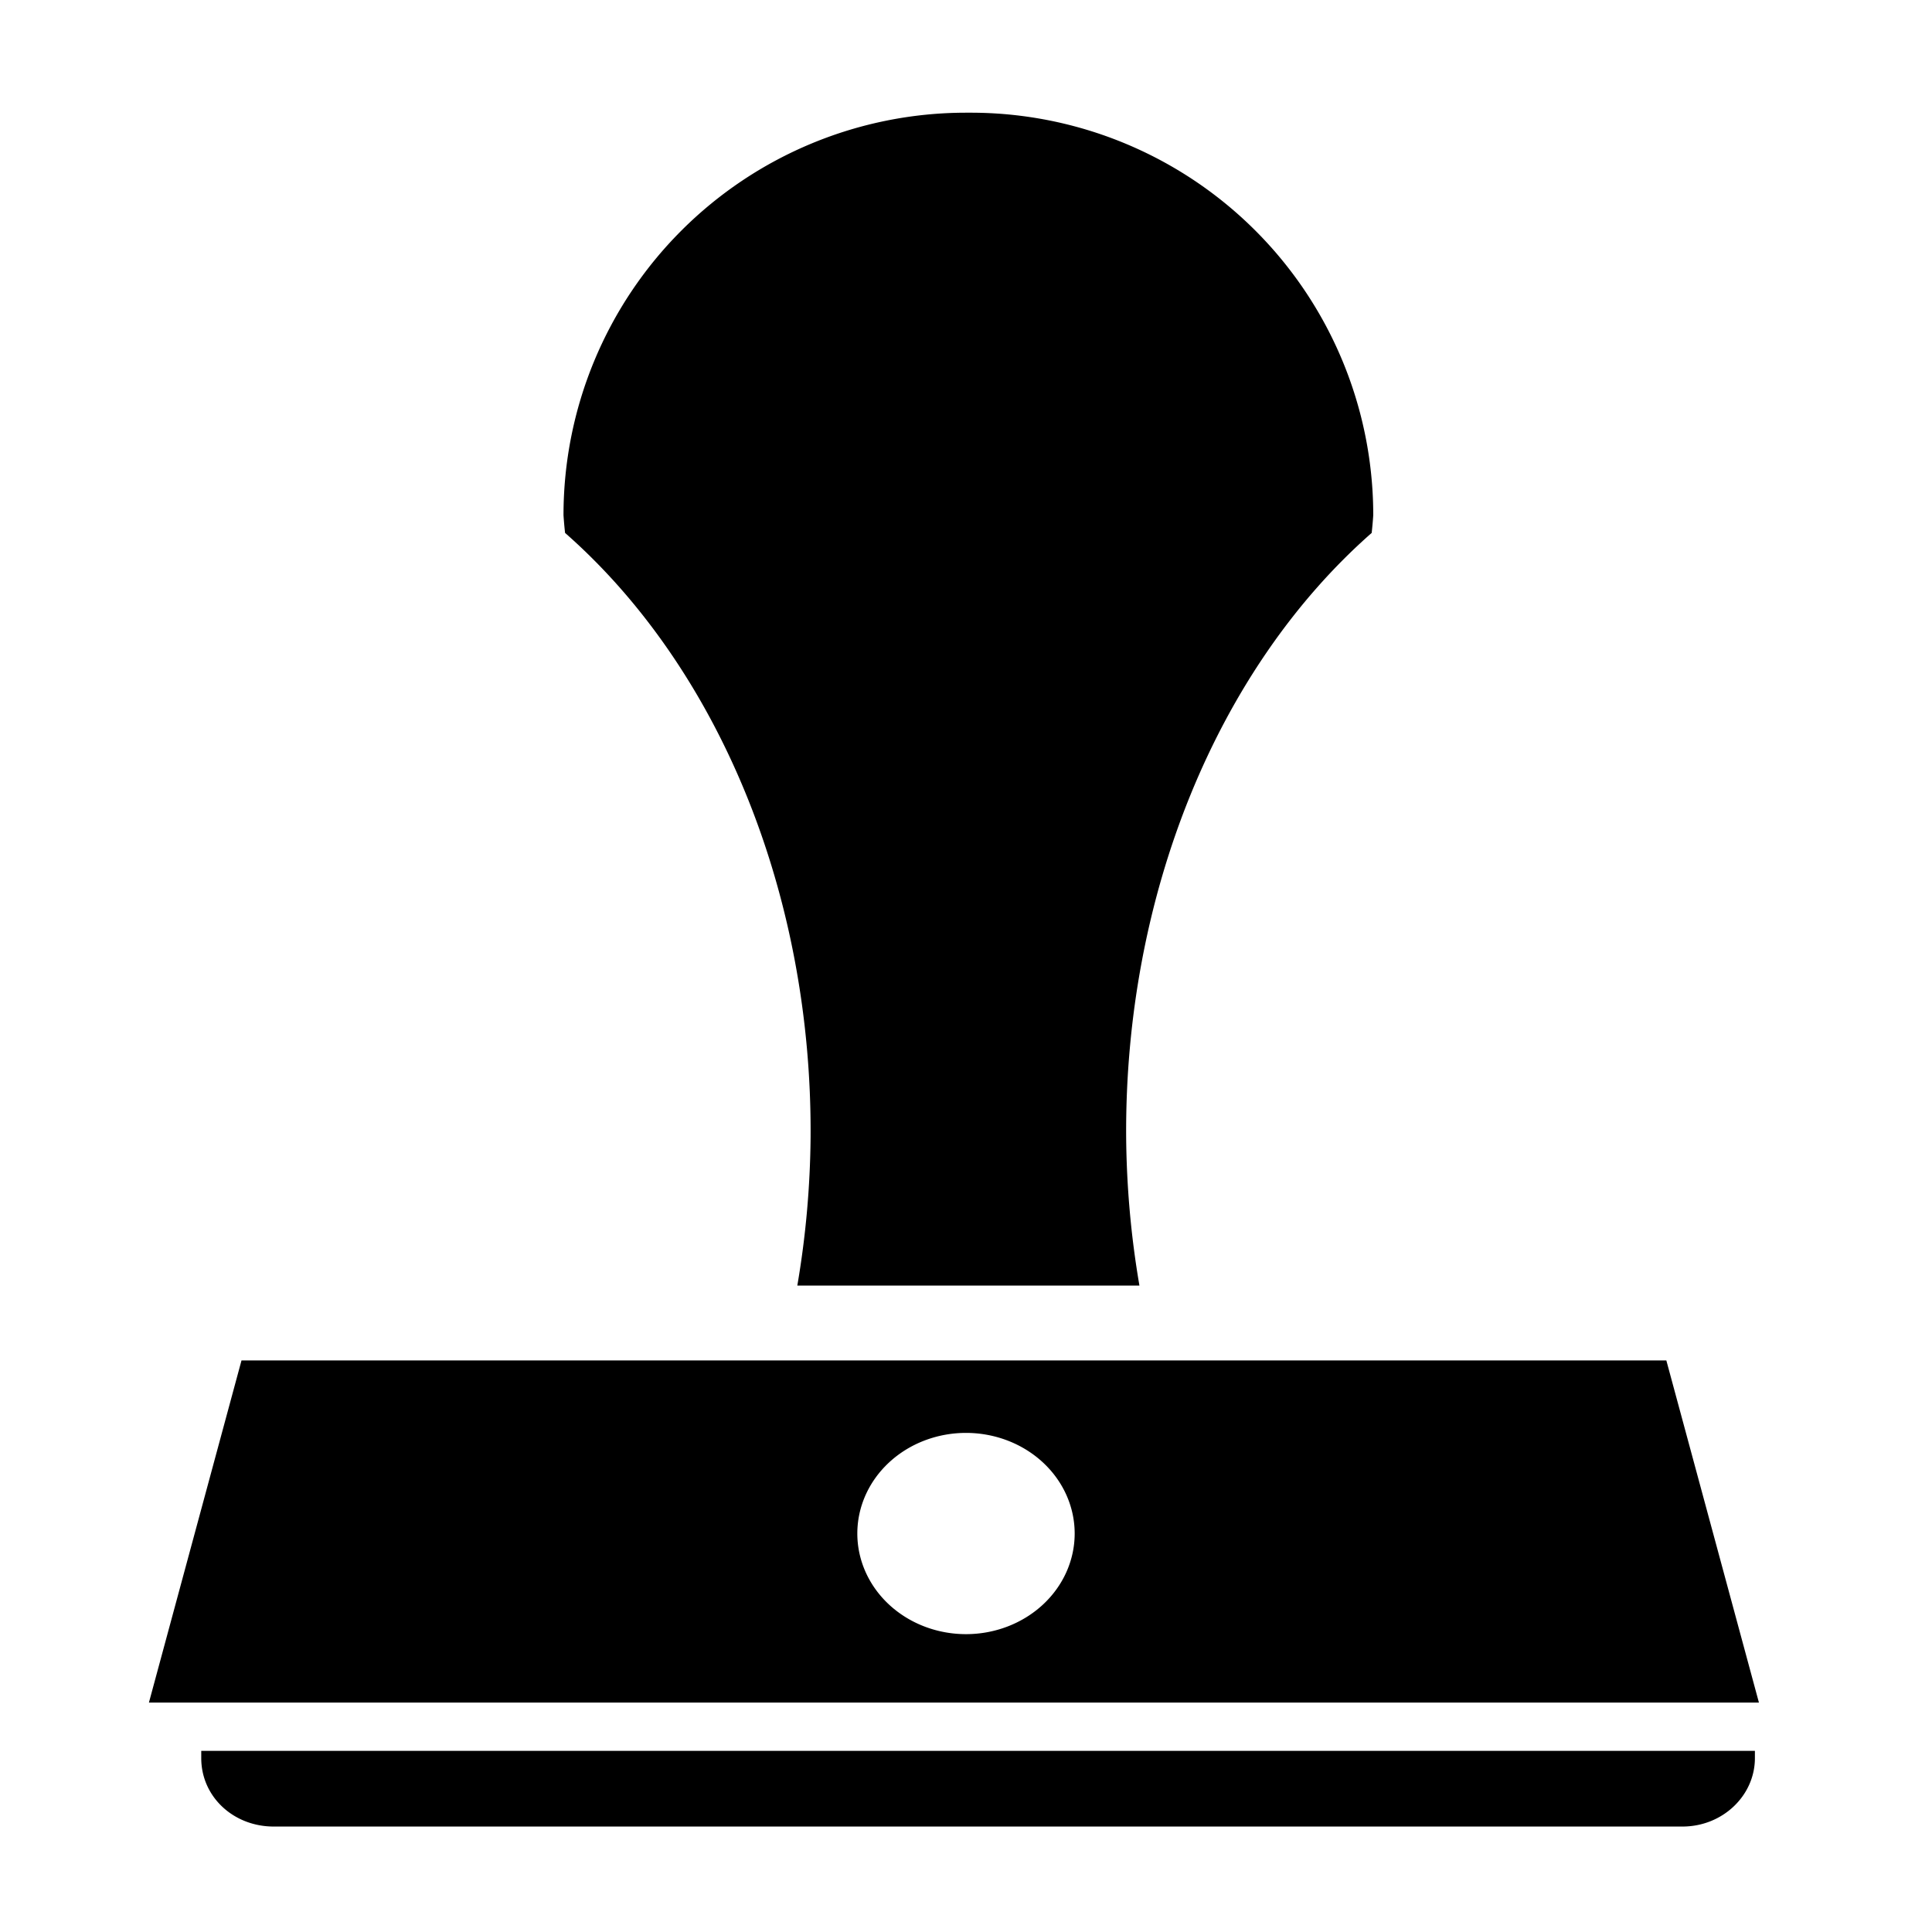 <?xml version="1.0" encoding="UTF-8" standalone="no"?>
<svg
   width="48"
   height="48"
   version="1.1"
   viewBox="0 0 48 48"
   xml:space="preserve"
   id="svg4"
   sodipodi:docname="stamp3d.svg"
   inkscape:version="1.1.1 (3bf5ae0d25, 2021-09-20)"
   xmlns:inkscape="http://www.inkscape.org/namespaces/inkscape"
   xmlns:sodipodi="http://sodipodi.sourceforge.net/DTD/sodipodi-0.dtd"
   xmlns="http://www.w3.org/2000/svg"
   xmlns:svg="http://www.w3.org/2000/svg"><defs
   id="defs8" /><sodipodi:namedview
   id="namedview6"
   pagecolor="#ffffff"
   bordercolor="#666666"
   borderopacity="1.0"
   inkscape:pageshadow="2"
   inkscape:pageopacity="0.0"
   inkscape:pagecheckerboard="0"
   showgrid="false"
   showguides="true"
   inkscape:guide-bbox="true"
   inkscape:snap-global="true"
   inkscape:snap-bbox="true"
   inkscape:zoom="3.5208025"
   inkscape:cx="24.00021"
   inkscape:cy="24.142223"
   inkscape:window-width="1536"
   inkscape:window-height="793"
   inkscape:window-x="1912"
   inkscape:window-y="-8"
   inkscape:window-maximized="1"
   inkscape:current-layer="svg4"><sodipodi:guide
     position="77.255,43.172"
     orientation="1,0"
     id="guide1152" /><sodipodi:guide
     position="24,45.2"
     orientation="0,-1"
     id="guide1154" /><sodipodi:guide
     position="34.118,35.2"
     orientation="0,-1"
     id="guide1156" /><sodipodi:guide
     position="28.309,16.06"
     orientation="0,-1"
     id="guide1158" /><sodipodi:guide
     position="41.4,14.2"
     orientation="0,-1"
     id="guide1160" /><sodipodi:guide
     position="43.7,5.7"
     orientation="0,-1"
     id="guide1162" /><sodipodi:guide
     position="5,4.5"
     orientation="0,-1"
     id="guide1164" /><sodipodi:guide
     position="38.912,-17.326"
     orientation="0,-1"
     id="guide1166" /></sodipodi:namedview>


<path
   d="m24 2.8a10 10 0 0 0-10 10 10 10 0 0 0 0.039 0.44 14 18 0 0 1 6.1 15 14 18 0 0 1-0.33 3.7h8.5a14 18 0 0 1-0.33-3.7 14 18 0 0 1 6.1-15 10 10 0 0 0 0.039-0.44 10 10 0 0 0-10-10zm-18 31-2.3 8.5h40l-2.3-8.5zm18 1.8a2.7 2.5 0 0 1 2.7 2.5 2.7 2.5 0 0 1-2.7 2.5 2.7 2.5 0 0 1-2.7-2.5 2.7 2.5 0 0 1 2.7-2.5zm-19 7.9v0.18c0 0.96 0.8 1.7 1.8 1.7h35c1 0 1.8-0.77 1.8-1.7v-0.18z"
   stroke-linecap="round"
   stroke-linejoin="round"
   stroke-width="4.9"
   id="path2" /><ellipse
   style="fill:#d40000;stroke-width:23.1;stroke-linecap:round;stroke-linejoin:round"
   id="path879"
   cx="76.827"
   cy="21.861"
   rx="18.85"
   ry="4.25" /><ellipse
   style="fill:#d40000;stroke-width:23.1;stroke-linecap:round;stroke-linejoin:round"
   id="path879-2"
   cx="77.823"
   cy="30.959"
   rx="18.85"
   ry="4.25" /><ellipse
   style="fill:#ff6600;stroke-width:20.784;stroke-linecap:round;stroke-linejoin:round"
   id="path879-1"
   cx="77.922"
   cy="33.941"
   rx="16.96"
   ry="3.824" /><ellipse
   style="fill:#00ff00;stroke-width:26.058;stroke-linecap:round;stroke-linejoin:round"
   id="path879-0"
   cx="77.397"
   cy="25.823"
   rx="21.264"
   ry="4.794" /></svg>
